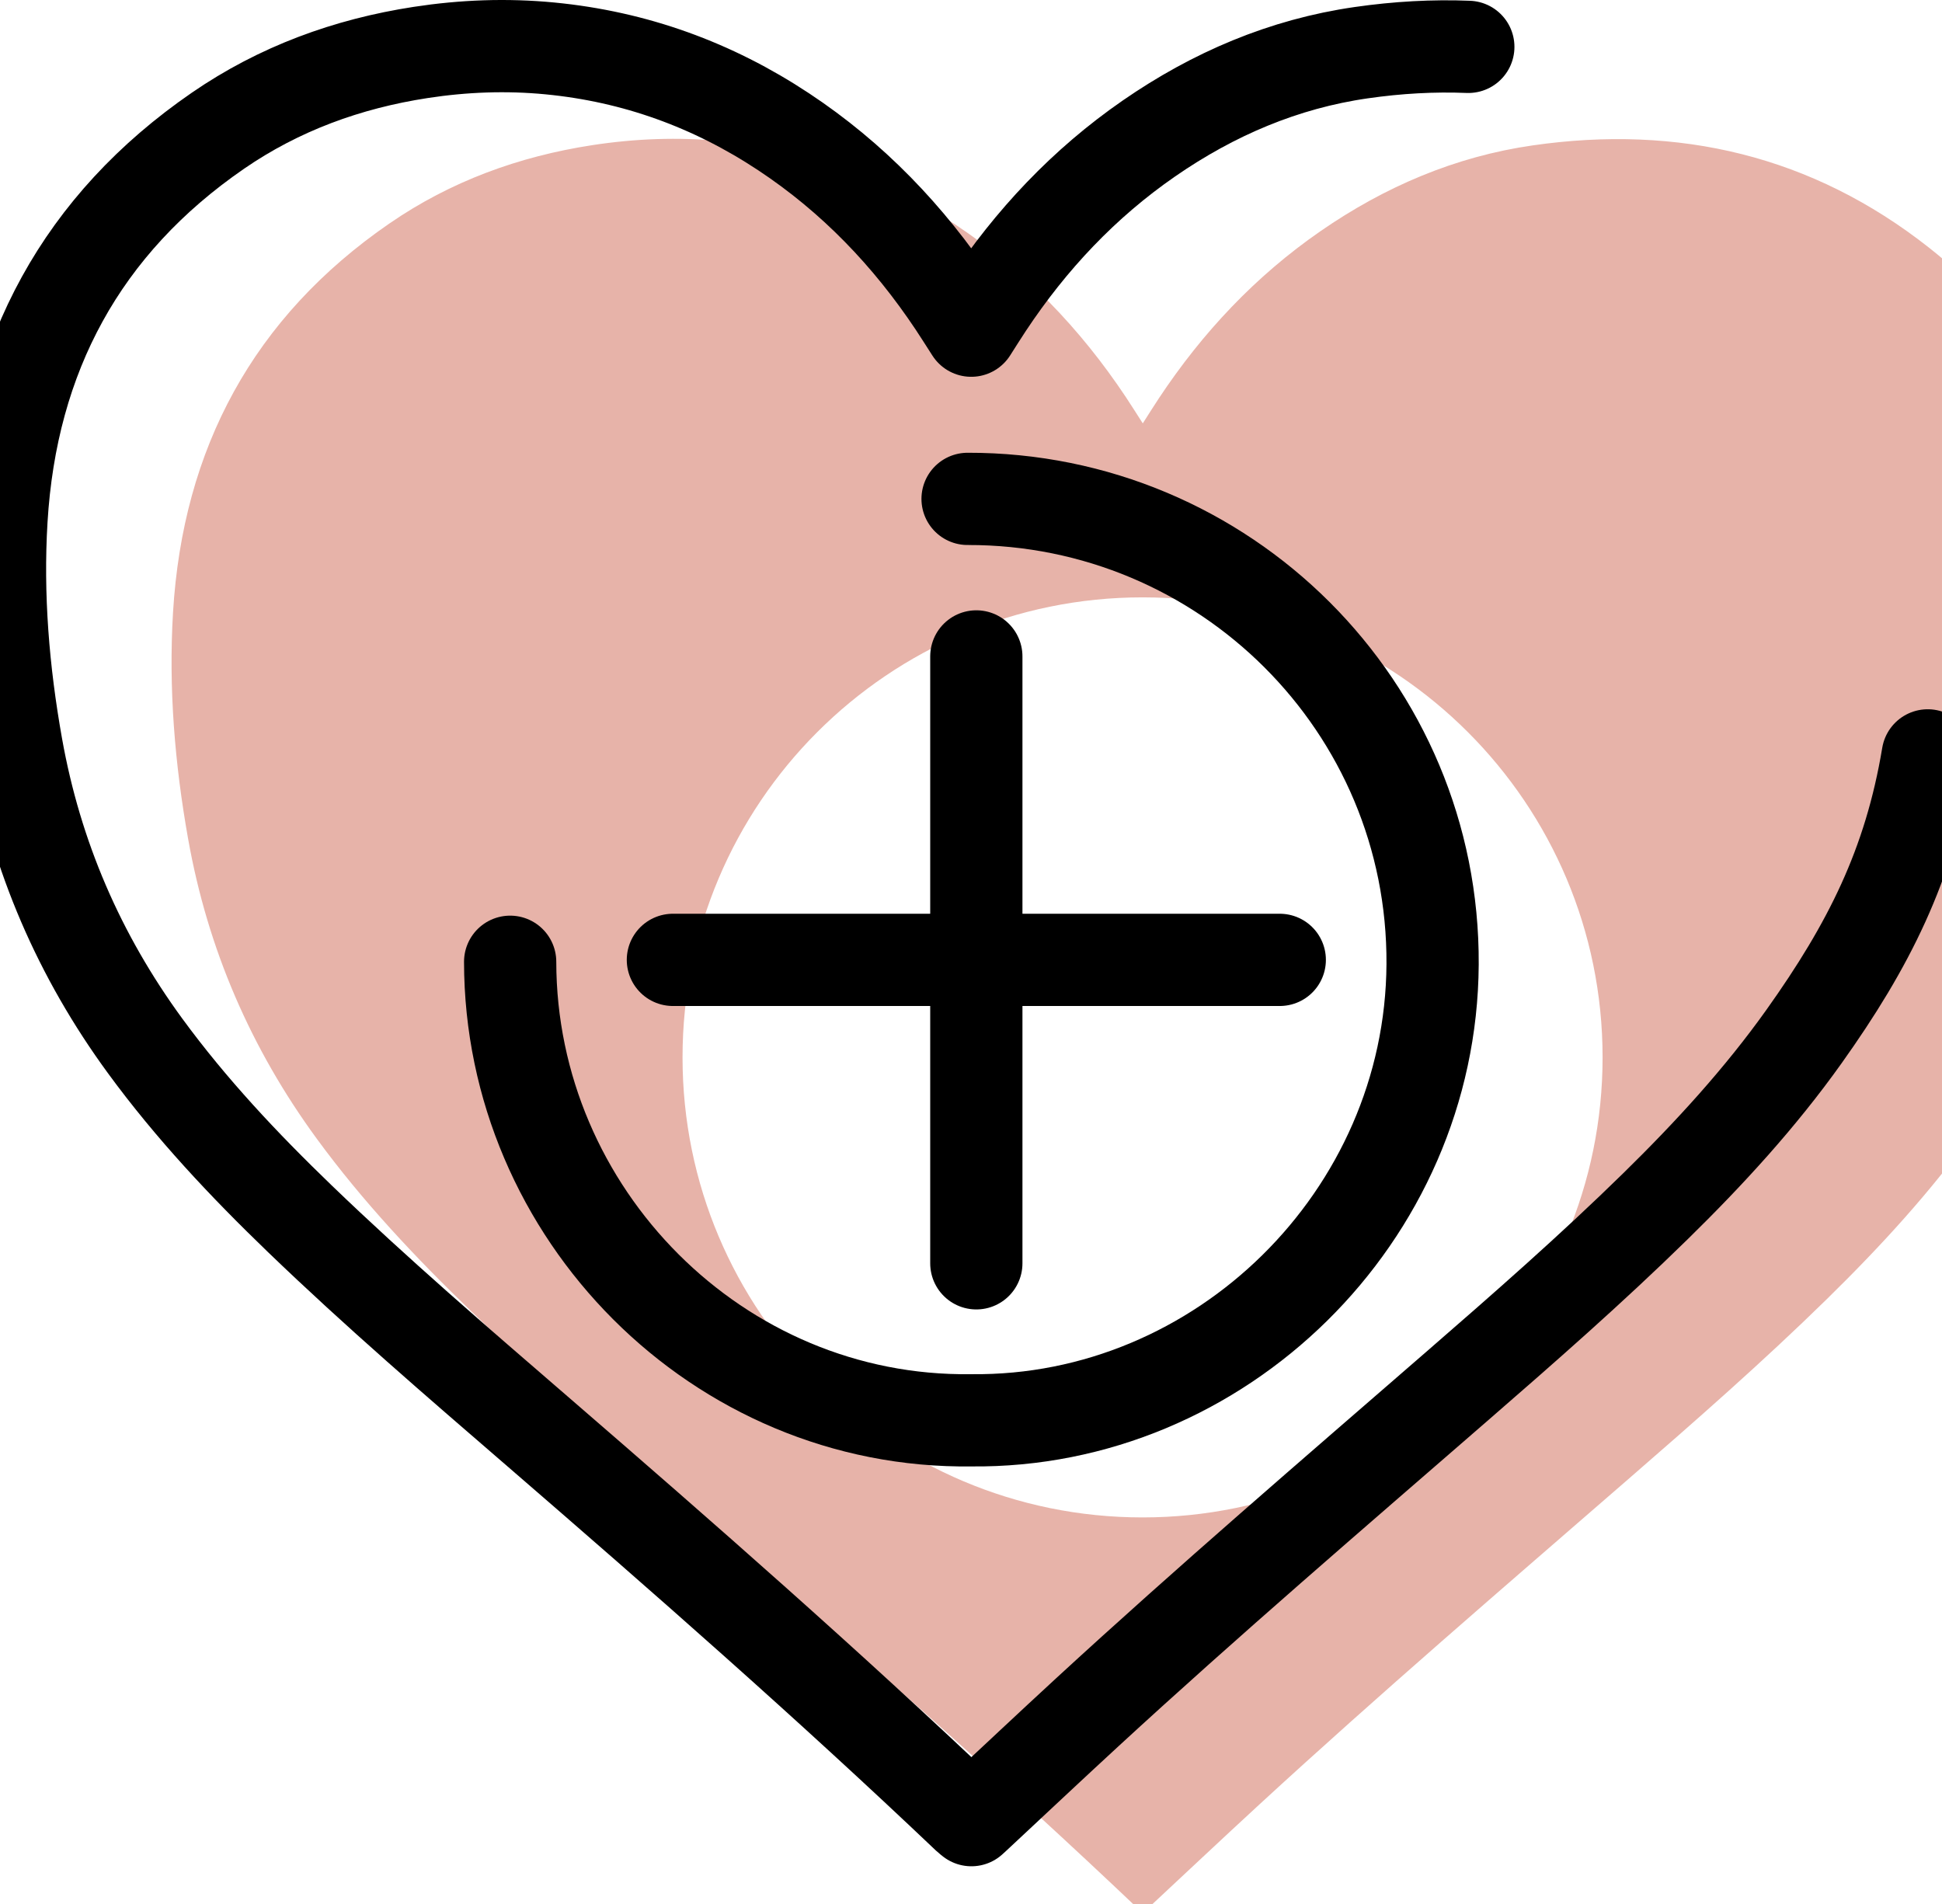 <?xml version="1.0" encoding="UTF-8"?>
<svg xmlns="http://www.w3.org/2000/svg" xmlns:xlink="http://www.w3.org/1999/xlink" width="800pt" height="784.39pt" viewBox="0 0 800 784.39" version="1.1">
<defs>
<clipPath id="clip1">
  <path d="M 70 57 L 800 57 L 800 784.391 L 70 784.391 Z M 70 57 "/>
</clipPath>
</defs>
<g id="surface1">
<g clip-path="url(#clip1)" clip-rule="nonzero">
<path style=" stroke:none;fill-rule:nonzero;fill:rgb(90.625%,70.117%,66.209%);fill-opacity:1;" d="M 470.672 625.078 C 366.012 625.078 281.168 540.234 281.168 435.574 C 281.168 330.914 366.012 246.07 470.672 246.07 C 575.336 246.07 660.18 330.914 660.18 435.574 C 660.18 540.234 575.336 625.078 470.672 625.078 M 864.828 213.332 C 853.887 168.371 831.051 130.684 794.621 102 C 746.535 64.141 691.59 51.23 631.414 59.887 C 599.473 64.48 570.488 76.895 544 95.203 C 517.215 113.719 495.332 137 477.391 164.078 C 475.207 167.375 473.113 170.734 470.766 174.398 C 468.297 170.566 466.082 167.016 463.766 163.535 C 444.949 135.297 421.883 111.258 393.504 92.48 C 364.234 73.113 332.168 61.496 297.211 58.129 C 279.398 56.414 261.625 57.078 243.926 59.801 C 213.742 64.438 185.633 74.699 160.465 92.023 C 104.367 130.645 75.324 184.781 71.277 252.254 C 69.402 283.531 72 314.738 77.512 345.66 C 85.574 390.926 103.344 431.969 130.465 469.039 C 149.379 494.887 171.215 518.102 194.223 540.266 C 225.738 570.621 258.91 599.133 292 627.73 C 352.062 679.637 411.734 731.977 469.277 786.688 C 469.762 787.145 470.309 787.531 470.84 787.965 C 471.457 787.398 471.922 786.988 472.375 786.562 C 487.801 772.184 503.148 757.719 518.668 743.438 C 568.328 697.746 619.527 653.801 670.473 609.566 C 698.387 585.328 726.195 560.977 752.617 535.09 C 774.828 513.328 795.801 490.488 813.879 465.094 C 840.445 427.781 857.285 386.488 864.797 341.355 C 868.535 318.906 870.172 296.281 870.609 273.535 C 871.004 253.223 869.645 233.113 864.828 213.332 "/>
</g>
<path style="fill:none;stroke-width:380;stroke-linecap:round;stroke-linejoin:round;stroke:rgb(0%,0%,0%);stroke-opacity:1;stroke-miterlimit:10;" d="M 6048.672 7650.853 C 5905.039 7656.673 5757.852 7648.548 5607.422 7626.869 C 5288.008 7580.931 4998.164 7456.791 4733.281 7273.705 C 4465.391 7088.548 4246.562 6855.736 4067.188 6584.994 C 4045.312 6551.986 4024.414 6518.431 4000.938 6481.752 C 3976.211 6520.111 3954.062 6555.58 3930.898 6590.384 C 3742.773 6872.767 3512.109 7113.197 3228.281 7300.931 C 2935.586 7494.603 2614.961 7610.775 2265.352 7644.447 C 2087.227 7661.634 1909.531 7654.955 1732.539 7627.767 C 1430.703 7581.361 1149.609 7478.744 897.93 7305.502 C 336.953 6919.291 46.523 6377.923 6.055 5703.197 C -12.695 5390.423 13.281 5078.353 68.359 4769.134 C 149.023 4316.517 326.68 3906.088 597.93 3535.345 C 787.031 3276.908 1005.43 3044.759 1235.508 2823.119 C 1550.664 2519.525 1882.344 2234.408 2213.281 1948.47 C 2813.906 1429.408 3410.586 906.009 3986.055 358.9 C 3990.859 354.33 3996.328 350.423 4001.641 346.087 C 4007.852 351.752 4012.461 355.892 4016.992 360.111 C 4171.289 503.9 4324.766 648.587 4479.961 791.361 C 4976.562 1248.275 5488.555 1687.728 5998.008 2130.111 C 6277.148 2372.455 6555.234 2616.009 6819.414 2874.838 C 7041.562 3092.455 7251.25 3320.892 7432.031 3574.798 C 7697.695 3947.963 7866.133 4280.853 7941.25 4732.22 " transform="matrix(0.1,0,0,-0.1,0,784.39)"/>
<path style="fill:none;stroke-width:380;stroke-linecap:round;stroke-linejoin:round;stroke:rgb(0%,0%,0%);stroke-opacity:1;stroke-miterlimit:10;" d="M 4021.953 2639.877 L 4021.953 5139.877 " transform="matrix(0.1,0,0,-0.1,0,784.39)"/>
<path style="fill:none;stroke-width:380;stroke-linecap:round;stroke-linejoin:round;stroke:rgb(0%,0%,0%);stroke-opacity:1;stroke-miterlimit:10;" d="M 2771.953 3889.877 L 5271.953 3889.877 " transform="matrix(0.1,0,0,-0.1,0,784.39)"/>
<path style="fill:none;stroke-width:380;stroke-linecap:round;stroke-linejoin:round;stroke:rgb(0%,0%,0%);stroke-opacity:1;stroke-miterlimit:10;" d="M 2101.562 3882.064 C 2102.422 2845.15 2956.953 1979.213 4001.172 1993.197 C 5026.875 1982.181 5895.391 2832.416 5901.523 3871.361 C 5907.812 4933.783 5043.984 5791.127 3985.898 5788.822 " transform="matrix(0.1,0,0,-0.1,0,784.39)"/>
</g>
</svg>
